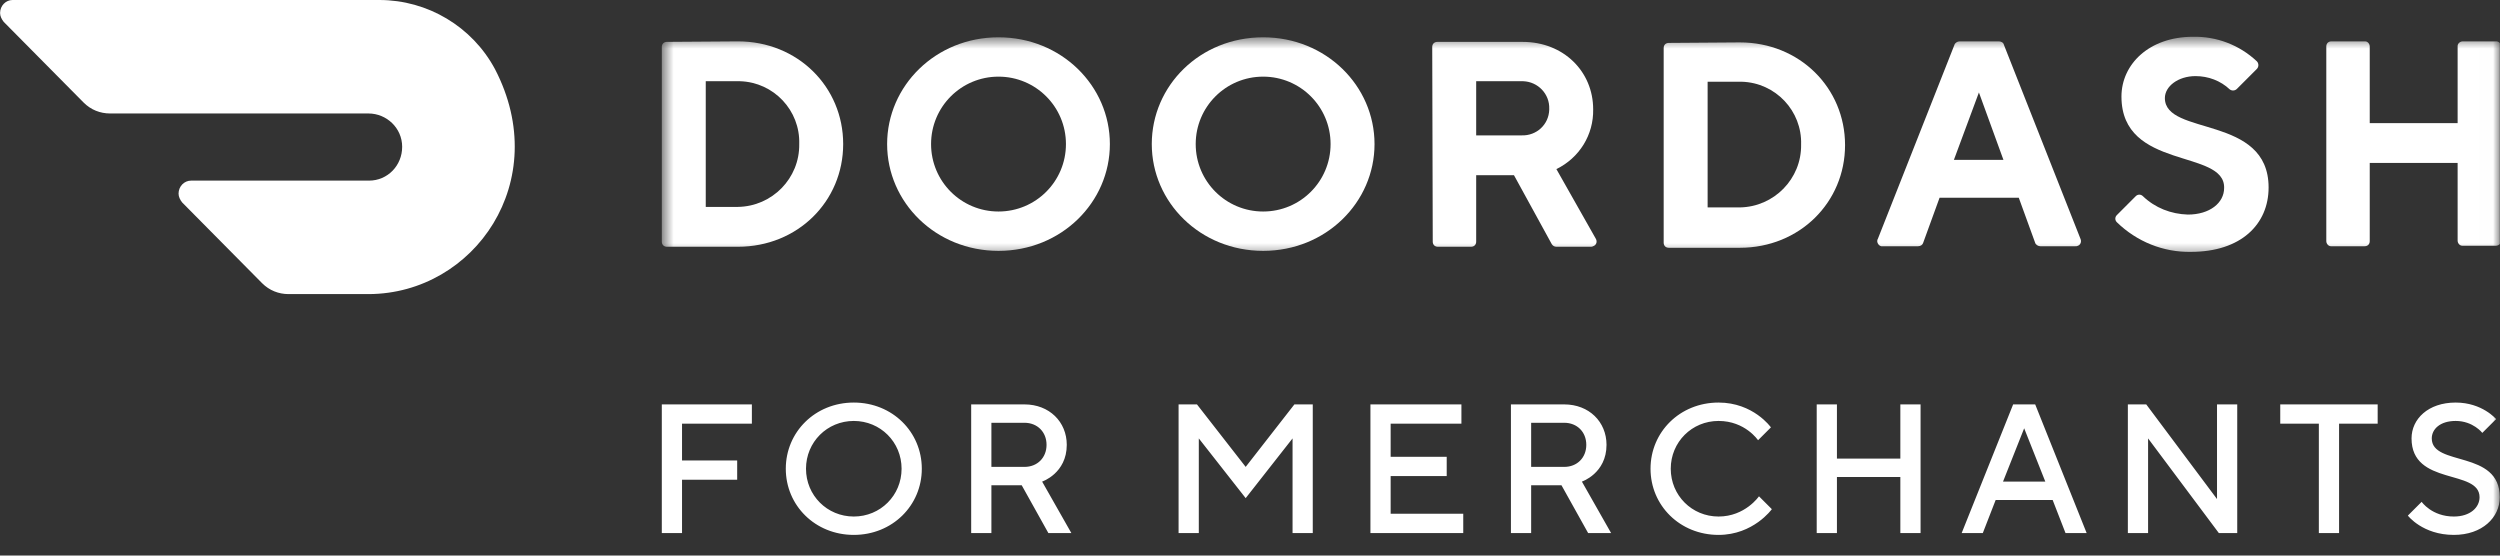 <svg width="180" height="40" viewBox="0 0 180 40" fill="none" xmlns="http://www.w3.org/2000/svg">
<rect x="0" y="0" width="180" height="40" fill="#333333" stroke="none"/>
<g clip-path="url(#clip0_52_123436)">
<mask id="mask0_52_123436" style="mask-type:luminance" maskUnits="userSpaceOnUse" x="46" y="27" width="134" height="13">
<path d="M179.993 27.793H46.326V39.704H179.993V27.793Z" fill="white"/>
</mask>
<g mask="url(#mask0_52_123436)">
<path d="M47.65 38.381H49.106V34.543H53.077V33.153H49.106V30.506H54.135V29.117H47.65V38.381ZM61.473 38.513C64.252 38.513 66.37 36.396 66.37 33.749C66.37 31.102 64.252 28.984 61.473 28.984C58.694 28.984 56.577 31.102 56.577 33.749C56.577 36.396 58.694 38.513 61.473 38.513ZM61.473 37.19C59.554 37.19 58.032 35.668 58.032 33.749C58.032 31.83 59.554 30.308 61.473 30.308C63.392 30.308 64.914 31.83 64.914 33.749C64.914 35.668 63.392 37.19 61.473 37.19ZM69.925 38.381H71.381V34.94H73.564L75.483 38.381H77.138L75.033 34.675C75.033 34.675 76.807 34.08 76.807 32.028C76.807 30.374 75.549 29.117 73.763 29.117H69.925V38.381ZM71.381 33.616V30.44H73.763C74.689 30.44 75.351 31.102 75.351 32.028C75.351 32.955 74.689 33.616 73.763 33.616H71.381ZM84.858 38.381H86.314V31.565L89.689 35.866L93.064 31.565V38.381H94.519V29.117H93.196L89.689 33.616L86.182 29.117H84.858V38.381ZM98.671 38.381H105.354V36.991H100.127V34.278H104.163V32.889H100.127V30.506H105.222V29.117H98.671V38.381ZM108.787 38.381H110.243V34.94H112.427L114.346 38.381H116L113.896 34.675C113.896 34.675 115.669 34.08 115.669 32.028C115.669 30.374 114.412 29.117 112.625 29.117H108.787V38.381ZM110.243 33.616V30.44H112.625C113.552 30.44 114.213 31.102 114.213 32.028C114.213 32.955 113.552 33.616 112.625 33.616H110.243ZM123.735 38.513C126.249 38.513 127.573 36.66 127.573 36.66L126.646 35.734C126.646 35.734 125.654 37.19 123.735 37.19C121.816 37.19 120.294 35.668 120.294 33.749C120.294 31.83 121.816 30.308 123.735 30.308C125.654 30.308 126.58 31.697 126.58 31.697L127.506 30.771C127.506 30.771 126.249 28.984 123.735 28.984C120.955 28.984 118.838 31.102 118.838 33.749C118.838 36.396 120.955 38.513 123.735 38.513ZM130.803 38.381H132.259V34.344H136.825V38.381H138.281V29.117H136.825V33.021H132.259V29.117H130.803V38.381ZM141.24 38.381H142.762L143.688 35.999H147.791L148.717 38.381H150.239L146.534 29.117H144.946L141.24 38.381ZM144.218 34.675L145.74 30.837L147.262 34.675H144.218ZM153.206 38.381H154.662V31.565L159.757 38.381H161.081V29.117H159.625V35.932L154.53 29.117H153.206V38.381ZM166.957 38.381H168.413V30.506H171.192V29.117H164.178V30.506H166.957V38.381ZM176.675 38.513C178.726 38.513 179.984 37.256 179.984 35.8C179.984 32.359 175.087 33.616 175.087 31.565C175.087 30.903 175.682 30.308 176.807 30.308C178.065 30.308 178.726 31.168 178.726 31.168L179.719 30.175C179.719 30.175 178.726 28.984 176.807 28.984C174.822 28.984 173.631 30.175 173.631 31.565C173.631 35.006 178.528 33.749 178.528 35.8C178.528 36.528 177.866 37.19 176.675 37.19C175.087 37.19 174.359 36.131 174.359 36.131L173.366 37.123C173.366 37.123 174.425 38.513 176.675 38.513Z" fill="white"/>
</g>
<mask id="mask1_52_123436" style="mask-type:luminance" maskUnits="userSpaceOnUse" x="47" y="2" width="133" height="17">
<path d="M179.994 2.646H47.65V18.528H179.994V2.646Z" fill="white"/>
</mask>
<g mask="url(#mask1_52_123436)">
<path d="M50.814 5.848V14.897H53.131C55.596 14.86 57.582 12.837 57.545 10.372C57.619 7.944 55.706 5.921 53.278 5.848C53.242 5.848 53.168 5.848 53.131 5.848H50.814ZM53.131 2.979C57.435 2.979 60.709 6.252 60.709 10.372C60.709 14.492 57.435 17.766 53.131 17.766H48.018C47.798 17.766 47.65 17.619 47.65 17.398V3.383C47.65 3.162 47.798 3.015 48.018 3.015L53.131 2.979Z" fill="white"/>
<path d="M71.892 15.229C74.577 15.229 76.748 13.059 76.748 10.374C76.748 7.688 74.577 5.518 71.892 5.518C69.207 5.518 67.037 7.688 67.037 10.374C67.037 13.059 69.207 15.229 71.892 15.229ZM71.892 2.686C76.417 2.686 79.911 6.18 79.911 10.374C79.911 14.567 76.417 18.062 71.892 18.062C67.368 18.062 63.873 14.567 63.873 10.374C63.873 6.18 67.368 2.686 71.892 2.686Z" fill="white"/>
<path d="M90.947 15.229C93.632 15.229 95.802 13.059 95.802 10.374C95.802 7.688 93.632 5.518 90.947 5.518C88.261 5.518 86.091 7.688 86.091 10.374C86.091 13.059 88.261 15.229 90.947 15.229ZM90.947 2.686C95.471 2.686 98.966 6.18 98.966 10.374C98.966 14.567 95.471 18.062 90.947 18.062C86.422 18.062 82.928 14.567 82.928 10.374C82.928 6.18 86.385 2.686 90.947 2.686Z" fill="white"/>
<path d="M109.558 5.848H106.285V9.747H109.558C110.625 9.784 111.508 8.975 111.545 7.908C111.545 7.871 111.545 7.871 111.545 7.834C111.581 6.768 110.736 5.885 109.669 5.848C109.632 5.848 109.595 5.848 109.558 5.848ZM103.121 3.383C103.121 3.163 103.268 3.016 103.489 3.016H109.632C112.575 3.016 114.708 5.149 114.708 7.871C114.745 9.71 113.715 11.366 112.06 12.175L114.892 17.178C115.003 17.362 114.966 17.582 114.782 17.693C114.708 17.73 114.635 17.766 114.561 17.766H112.06C111.913 17.766 111.802 17.693 111.729 17.582L109.007 12.616H106.285V17.398C106.285 17.619 106.137 17.766 105.917 17.766H103.526C103.305 17.766 103.158 17.619 103.158 17.398L103.121 3.383Z" fill="white"/>
<path d="M122.949 5.885V14.934H125.266C127.731 14.897 129.717 12.874 129.68 10.41C129.754 7.982 127.841 5.959 125.413 5.885C125.376 5.885 125.303 5.885 125.266 5.885H122.949ZM125.266 3.053C129.57 3.053 132.844 6.327 132.844 10.447C132.844 14.566 129.57 17.84 125.266 17.84H120.153C119.932 17.84 119.785 17.693 119.785 17.472V3.457C119.785 3.237 119.932 3.09 120.153 3.09L125.266 3.053Z" fill="white"/>
<path d="M142.482 6.657L140.68 11.512H144.248L142.482 6.657ZM139.65 14.235L138.472 17.472C138.436 17.619 138.288 17.729 138.104 17.729H135.567C135.383 17.766 135.199 17.619 135.162 17.398C135.162 17.325 135.162 17.251 135.199 17.214L140.717 3.236C140.754 3.089 140.938 2.979 141.084 2.979H143.917C144.064 2.979 144.248 3.052 144.285 3.236L149.802 17.214C149.876 17.398 149.802 17.619 149.618 17.692C149.545 17.729 149.508 17.729 149.434 17.729H146.896C146.749 17.729 146.565 17.619 146.528 17.472L145.351 14.235H139.65Z" fill="white"/>
<path d="M152.745 6.952C152.745 4.634 154.731 2.648 157.894 2.648C159.587 2.611 161.241 3.237 162.492 4.414C162.64 4.561 162.64 4.818 162.492 4.965L161.057 6.4C160.91 6.547 160.689 6.547 160.542 6.437C159.881 5.812 158.998 5.48 158.078 5.48C156.828 5.48 155.871 6.216 155.871 7.062C155.871 9.821 163.339 8.239 163.339 13.5C163.339 16.148 161.352 18.134 157.747 18.134C155.761 18.171 153.849 17.399 152.414 16.001C152.266 15.854 152.266 15.633 152.414 15.486L153.774 14.125C153.921 13.978 154.142 13.978 154.289 14.125C155.172 14.971 156.313 15.412 157.526 15.449C159.108 15.449 160.137 14.603 160.137 13.536C160.212 10.704 152.745 12.286 152.745 6.952Z" fill="white"/>
<path d="M176.949 3.346V8.864H170.621V3.346C170.621 3.162 170.475 2.979 170.291 2.979C170.291 2.979 170.291 2.979 170.254 2.979H167.862C167.642 2.979 167.494 3.126 167.494 3.346C167.494 3.346 167.494 3.346 167.494 3.383V17.361C167.494 17.545 167.642 17.729 167.826 17.729C167.826 17.729 167.826 17.729 167.862 17.729H170.254C170.475 17.729 170.621 17.582 170.621 17.361C170.621 17.361 170.621 17.361 170.621 17.325V11.733H176.949V17.325C176.949 17.509 177.096 17.692 177.28 17.692H177.317H179.707C179.891 17.692 180.075 17.545 180.075 17.361V17.325V3.346C180.075 3.162 179.928 2.979 179.744 2.979H179.707H177.317C177.133 2.979 176.949 3.126 176.949 3.31C176.949 3.346 176.949 3.346 176.949 3.346Z" fill="white"/>
</g>
<path d="M35.643 4.985C33.999 1.911 30.787 0 27.313 0H0.902C0.417 0 0.006 0.412 0.006 0.937C0.006 1.162 0.118 1.387 0.267 1.574L6.02 7.383C6.543 7.908 7.215 8.17 7.925 8.17H26.528C27.836 8.17 28.956 9.22 28.956 10.569C28.956 11.918 27.91 13.005 26.566 13.005H13.753C13.267 13.005 12.856 13.417 12.856 13.942C12.856 14.167 12.968 14.392 13.118 14.579L18.87 20.388C19.393 20.913 20.066 21.175 20.776 21.175H26.566C34.149 21.137 39.827 13.042 35.643 4.985Z" fill="white"/>
</g>
<defs>
<clipPath id="clip0_52_123436">
<rect width="179.988" height="39.703" fill="white" transform="translate(0.006)"/>
</clipPath>
</defs>
</svg>

